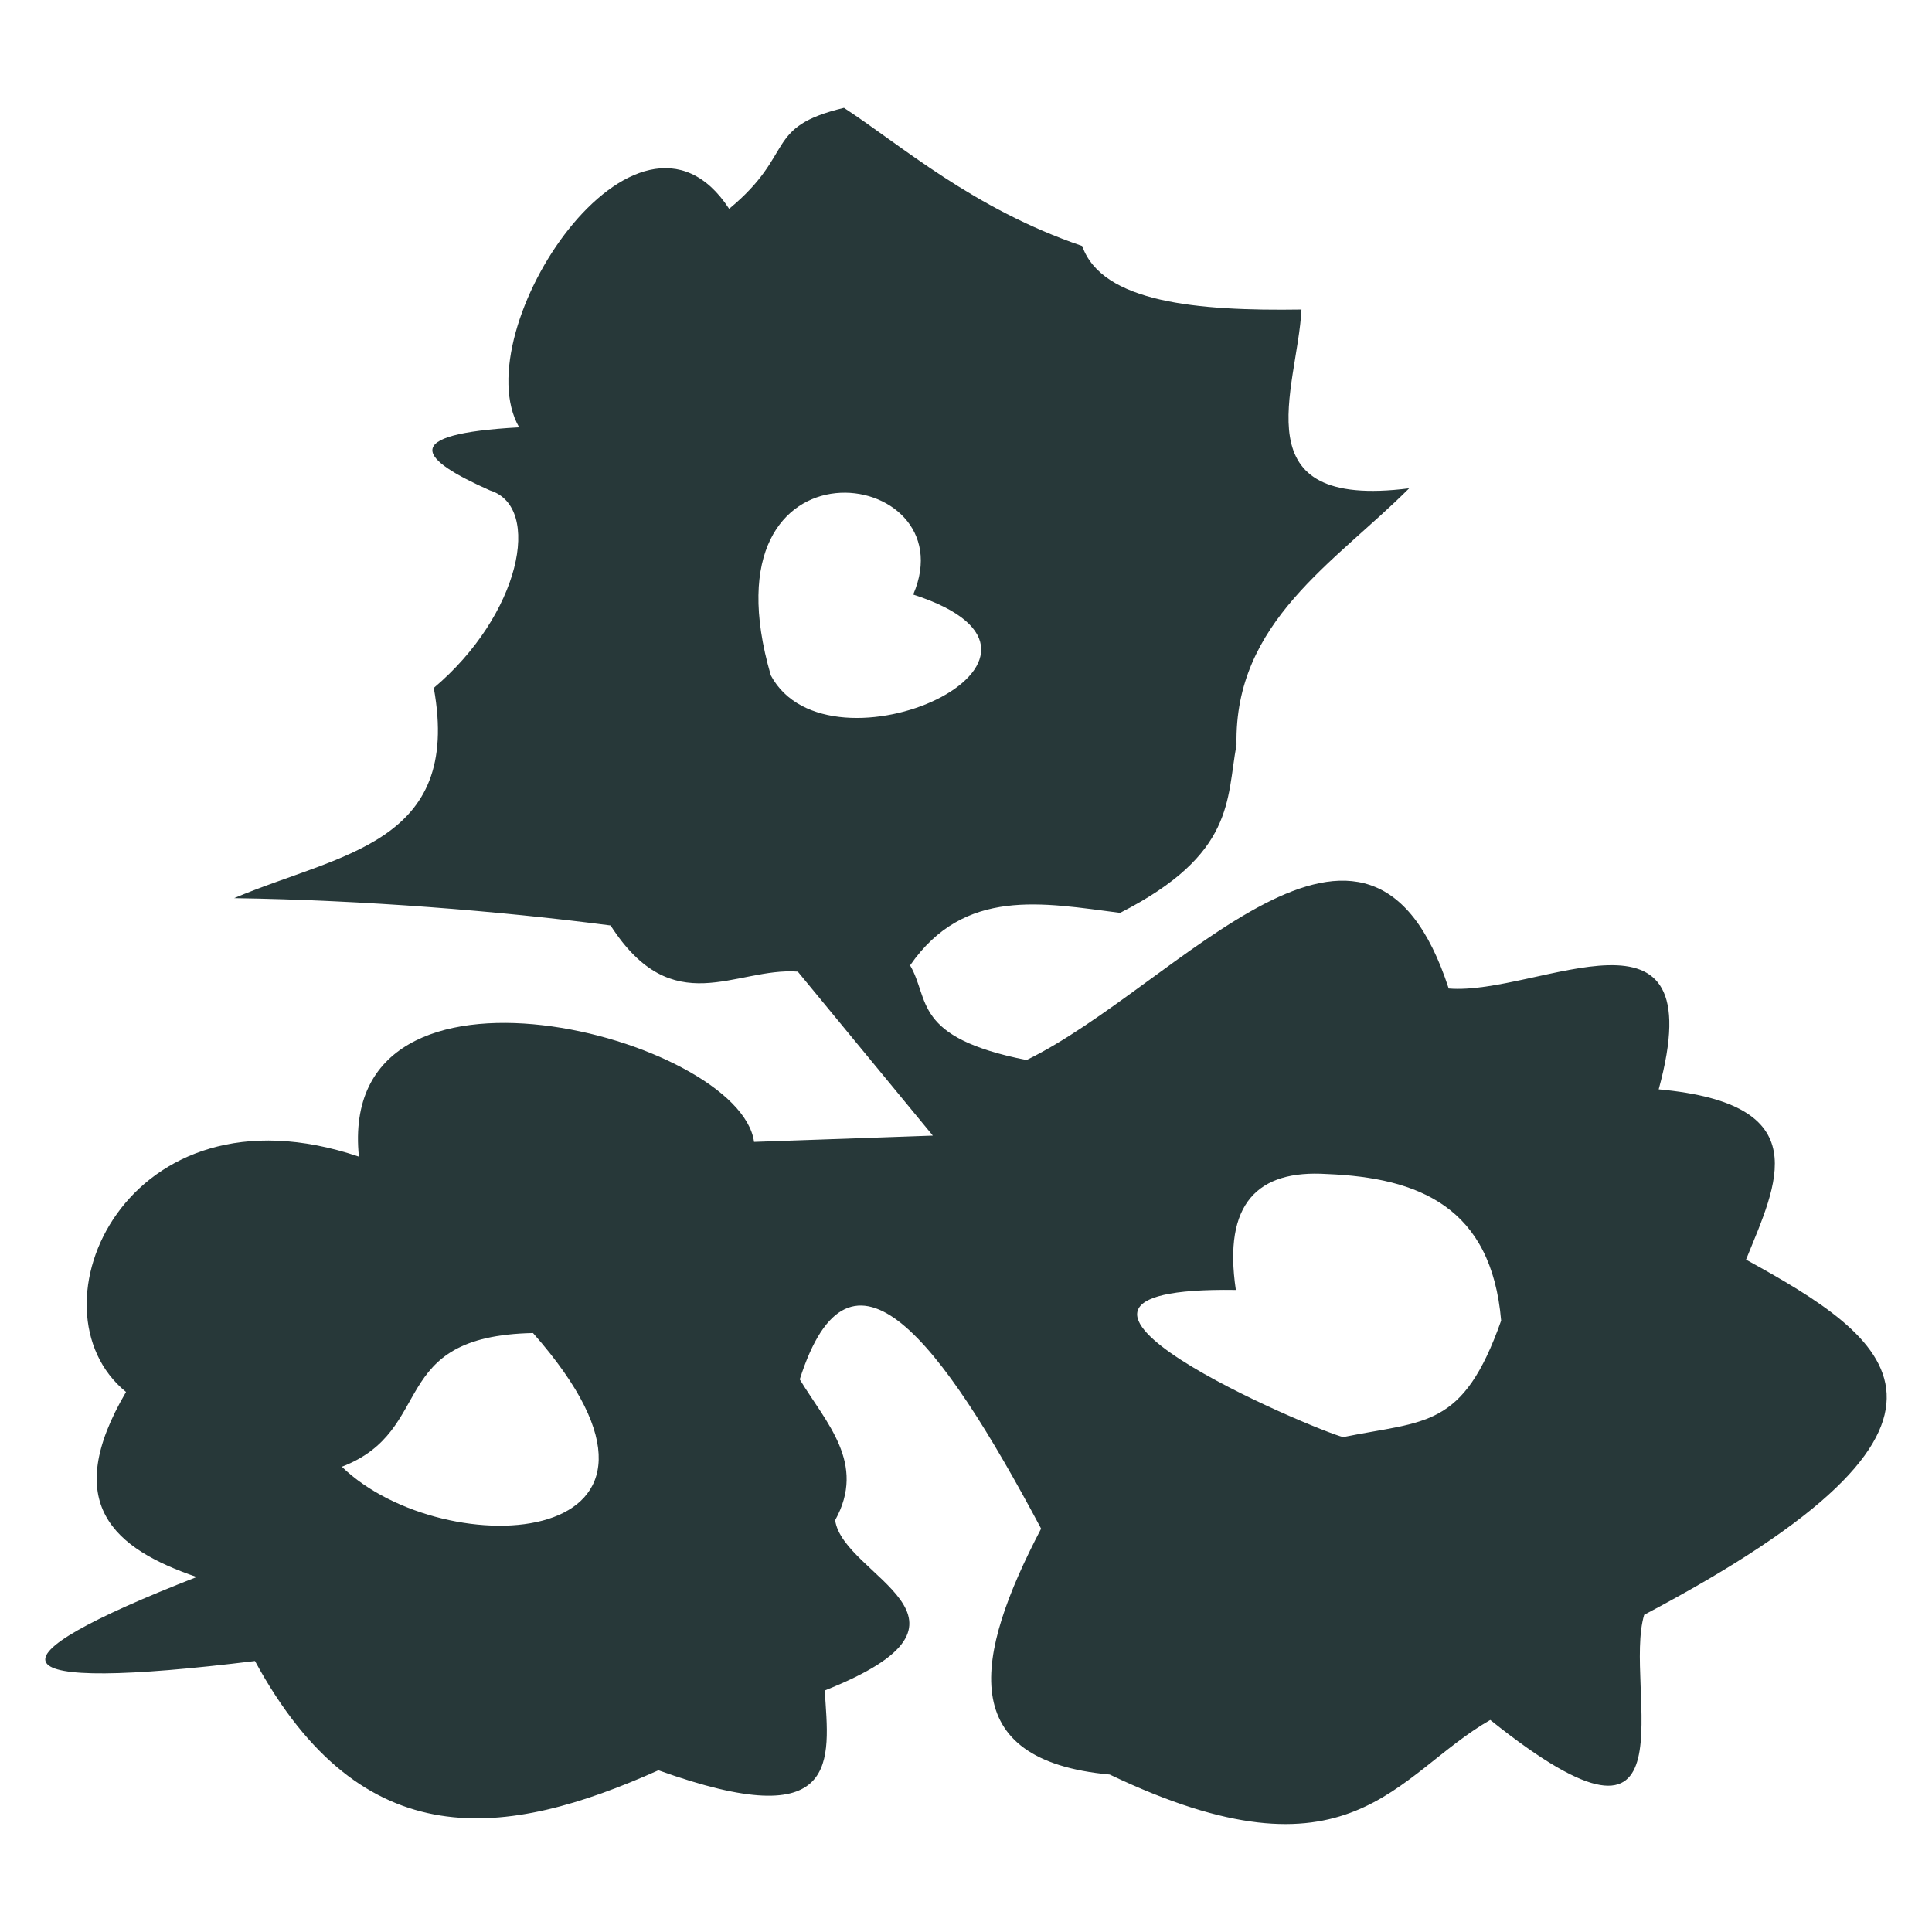 <?xml version="1.0" encoding="UTF-8" standalone="no"?>
<svg
   xmlns:dc="http://purl.org/dc/elements/1.1/"
   xmlns:cc="http://creativecommons.org/ns#"
   xmlns:rdf="http://www.w3.org/1999/02/22-rdf-syntax-ns#"
   xmlns:svg="http://www.w3.org/2000/svg"
   xmlns="http://www.w3.org/2000/svg"
   xmlns:sodipodi="http://sodipodi.sourceforge.net/DTD/sodipodi-0.dtd"
   xmlns:inkscape="http://www.inkscape.org/namespaces/inkscape"
   version="1.1"
   id="svg2"
   width="512"
   height="512"
   viewBox="0 0 512 512"
   sodipodi:docname="Precision_Choke.svg"
   inkscape:version="1.0.1 (3bc2e813f5, 2020-09-07)">
  <defs
     id="defs6" />
  <sodipodi:namedview
     pagecolor="#ffffff"
     bordercolor="#666666"
     borderopacity="1"
     objecttolerance="10"
     gridtolerance="10"
     guidetolerance="10"
     inkscape:pageopacity="0"
     inkscape:pageshadow="2"
     inkscape:window-width="1600"
     inkscape:window-height="837"
     id="namedview4"
     showgrid="false"
     fit-margin-top="0"
     fit-margin-left="0"
     fit-margin-right="0"
     fit-margin-bottom="0"
     inkscape:pagecheckerboard="true"
     inkscape:zoom="0.59595959"
     inkscape:cx="-98.260655"
     inkscape:cy="212.56773"
     inkscape:window-x="-8"
     inkscape:window-y="-8"
     inkscape:window-maximized="1"
     inkscape:current-layer="layer1"
     inkscape:document-rotation="0" />
  <style
     id="style817"
     type="text/css">
	.st0{fill:#241C1C;}
</style>
  <g
     id="g887"
     transform="matrix(1.546,0,0,1.53,-0.464,-0.14)">
    <g
       id="g869">
      <g
         id="g831" />
      <g
         id="g843" />
      <g
         id="g855" />
      <g
         id="g867" />
    </g>
  </g>
  <g
     inkscape:groupmode="layer"
     id="layer1"
     inkscape:label="Layer 1"
     style="display:inline"
     transform="translate(-23.95,-22.856)">
    <g
       id="g881"
       style="fill:#273839;fill-opacity:1"
       transform="matrix(14.864,0,0,15.022,-505.894,-467.122)">
      <path
         style="display:inline;fill:#273839;fill-opacity:1;stroke:none;stroke-width:1px;stroke-linecap:butt;stroke-linejoin:miter;stroke-opacity:1"
         d="m 50.693,34.52 c -1.437,0.341 -0.851,0.804 -2.047,1.781 -1.64,-2.485 -4.735,2.151 -3.744,3.855 -2.183,0.119 -1.768,0.565 -0.52,1.113 0.944,0.291 0.536,2.203 -1.002,3.484 0.505,2.759 -1.673,2.919 -3.559,3.709 2.313,0.035 4.726,0.226 6.711,0.482 1.112,1.711 2.226,0.733 3.338,0.814 l 2.408,2.893 -3.188,0.111 c -0.252,-1.845 -7.453,-3.731 -7.045,0.26 -4.152,-1.389 -5.965,2.69 -4.152,4.152 -1.168,1.97 -0.219,2.764 1.26,3.264 -3.868,1.496 -3.631,2.049 1.039,1.482 1.921,3.502 4.489,3.124 7.193,1.928 3.282,1.168 3.045,-0.175 2.965,-1.408 3.208,-1.26 0.325,-2.007 0.186,-3.004 0.562,-1.004 -0.161,-1.715 -0.631,-2.484 0.903,-2.806 2.517,-0.686 4.303,2.633 -1.196,2.262 -1.536,4.088 1.223,4.338 4.313,2.037 5.083,0.002 6.785,-0.963 3.76,2.98 2.356,-0.572 2.744,-1.855 6.571,-3.434 4.351,-4.885 1.816,-6.266 0.55,-1.343 1.287,-2.747 -1.557,-3.004 0.992,-3.598 -2.151,-1.648 -3.744,-1.779 -1.435,-4.358 -4.82,-0.043 -7.527,1.262 -2.042,-0.4 -1.72,-1.075 -2.076,-1.67 0.968,-1.384 2.37,-1.1 3.744,-0.926 2.055,-1.037 1.893,-1.996 2.076,-2.967 -0.043,-2.17 1.746,-3.205 3.078,-4.523 -3.037,0.383 -1.992,-1.751 -1.92,-3.154 -1.859,0.028 -3.555,-0.123 -3.91,-1.121 -1.945,-0.655 -3.233,-1.782 -4.248,-2.438 z m -0.146,6.797 c 0.92,-0.093 1.877,0.648 1.381,1.789 3.465,1.109 -1.498,3.346 -2.539,1.426 -0.645,-2.195 0.238,-3.122 1.158,-3.215 z m 8.758,12.012 c 1.632,0.065 2.931,0.577 3.105,2.586 -0.682,1.914 -1.346,1.759 -2.816,2.055 -0.461,-0.104 -6.615,-2.664 -1.914,-2.596 -0.231,-1.528 0.389,-2.124 1.625,-2.045 z m -14.156,2.805 c 3.427,3.848 -1.574,4.115 -3.408,2.359 1.694,-0.644 0.779,-2.304 3.408,-2.359 z"
         id="path932"
         inkscape:connector-curvature="0" />
    </g>
  </g>
</svg>
